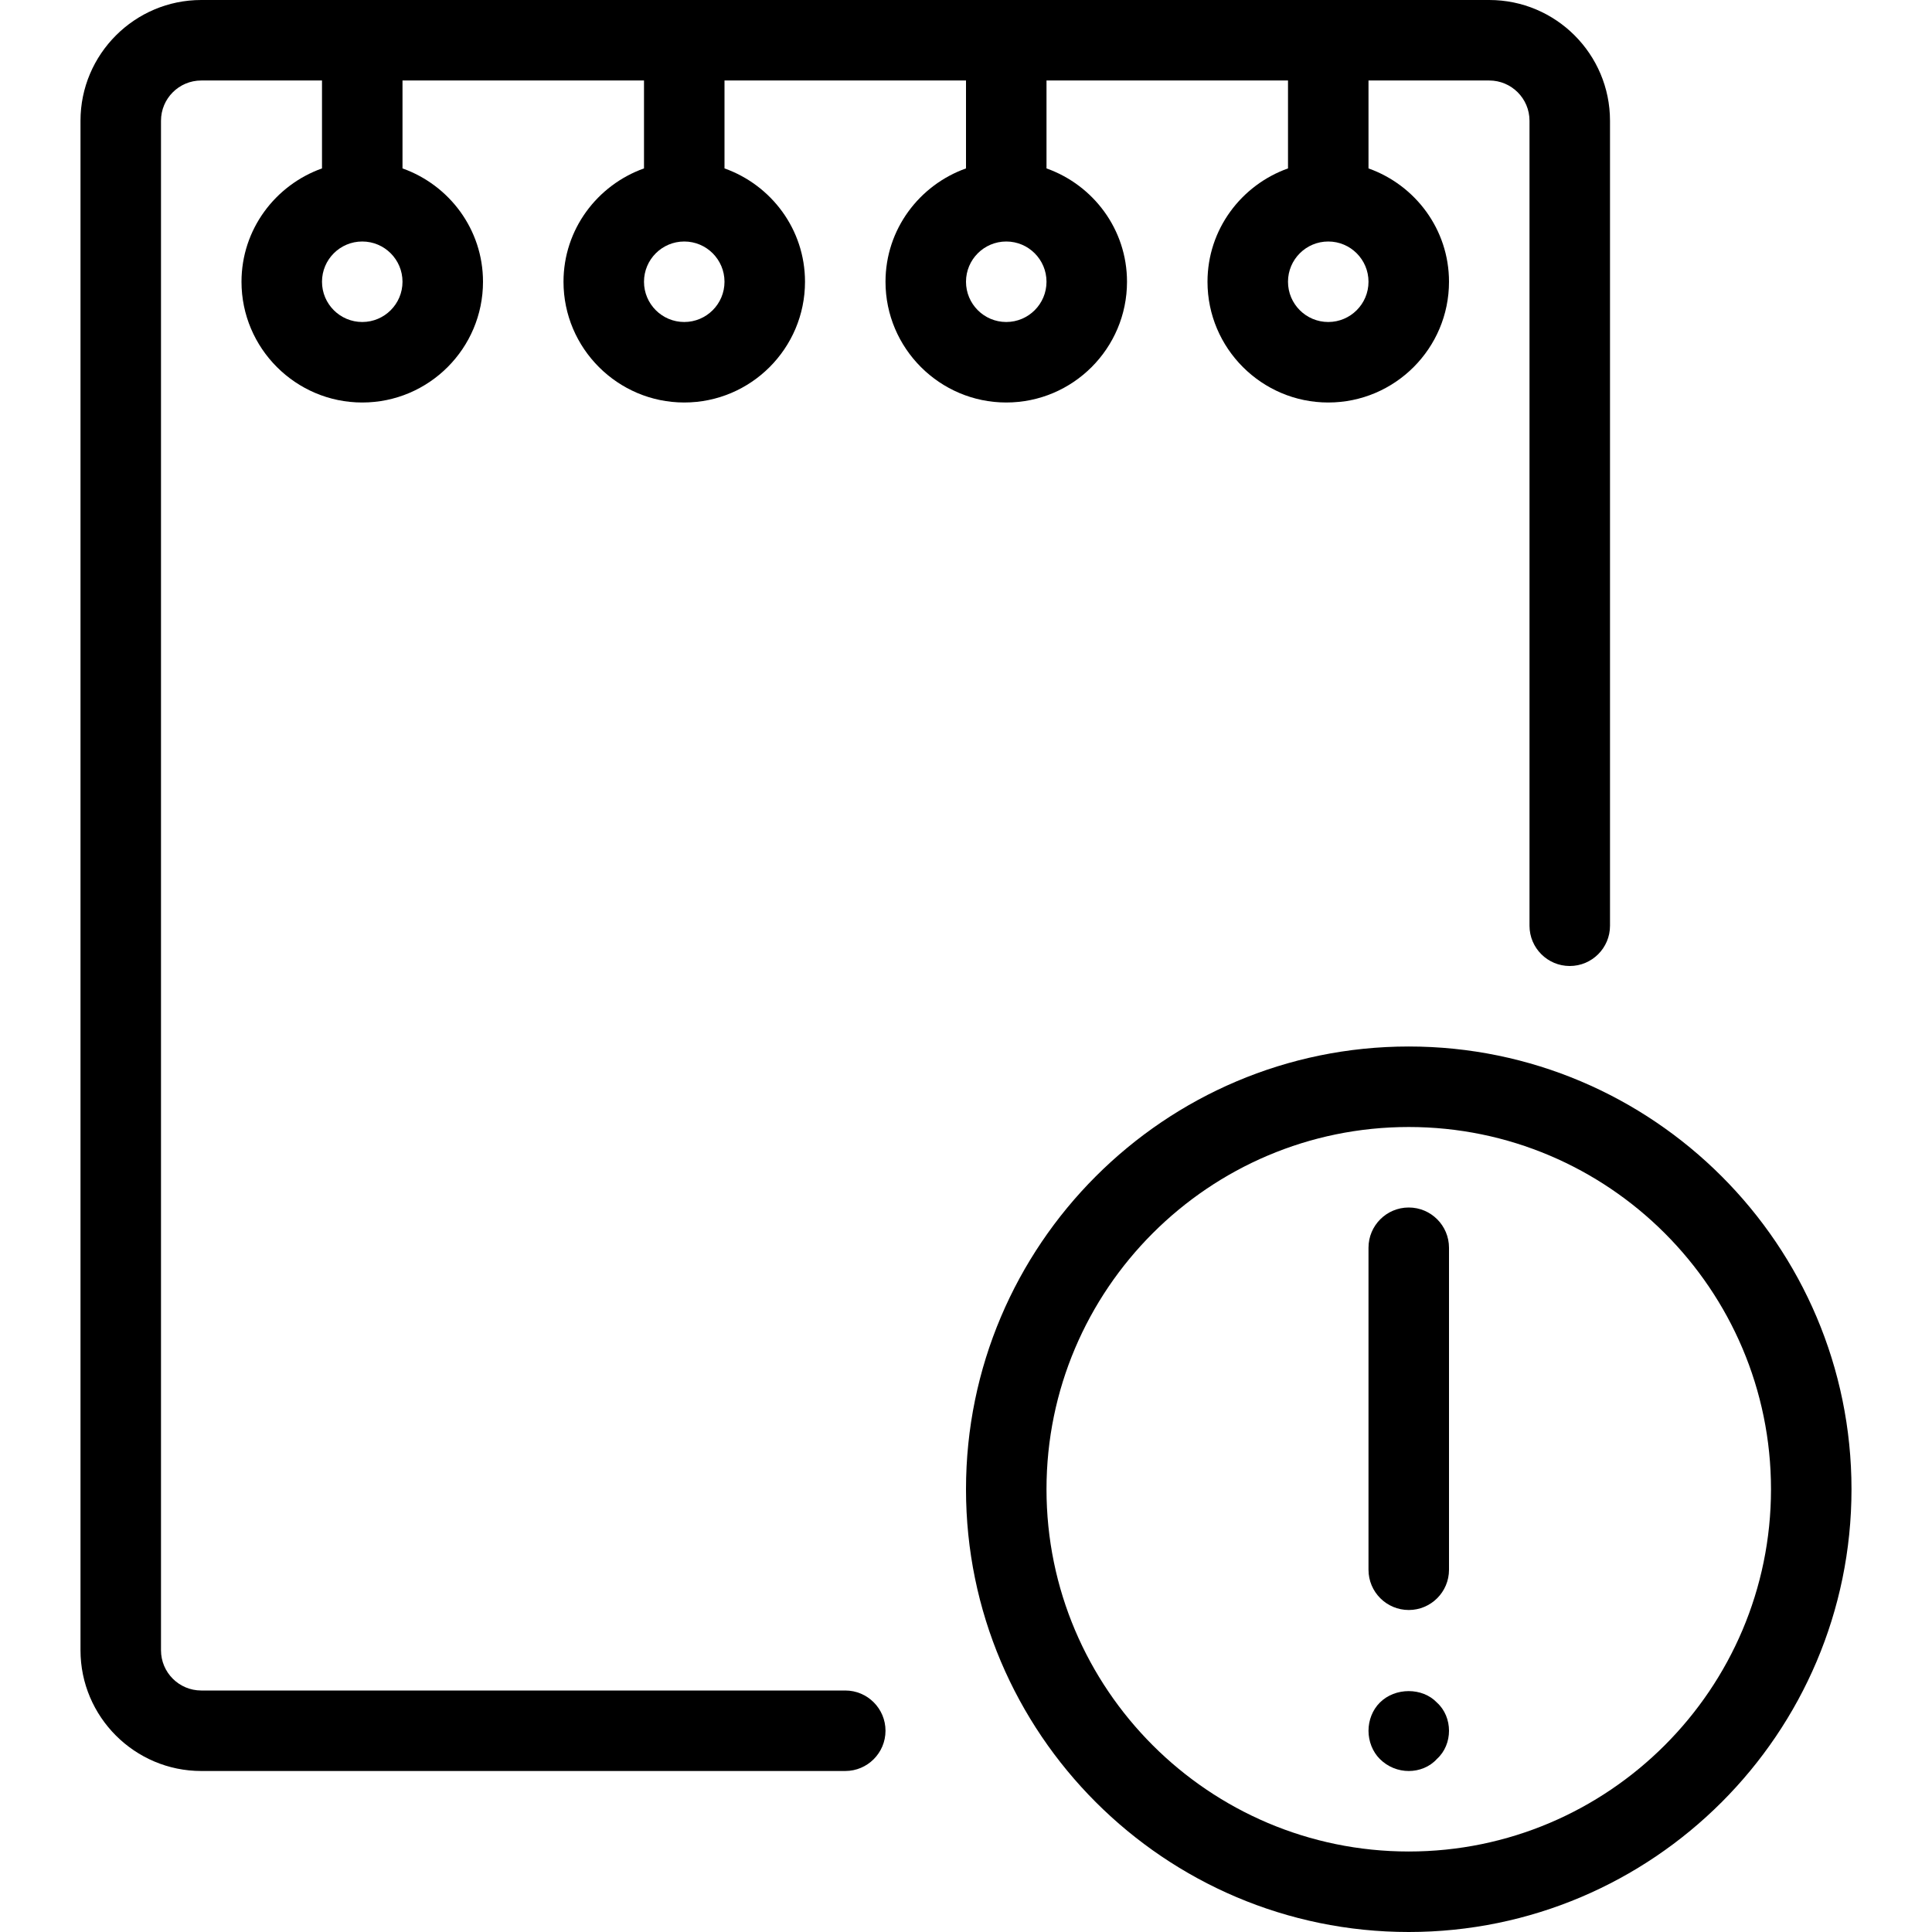 <?xml version="1.0" encoding="iso-8859-1"?>
<!-- Generator: Adobe Illustrator 19.0.0, SVG Export Plug-In . SVG Version: 6.00 Build 0)  -->
<svg version="1.1" id="Capa_1" xmlns="http://www.w3.org/2000/svg" xmlns:xlink="http://www.w3.org/1999/xlink" x="0px" y="0px"
	 viewBox="0 0 512 512" style="enable-background:new 0 0 512 512;" xml:space="preserve">
<g>
	<g>
		<path d="M373.333,277.333C308.629,277.333,256,329.963,256,394.667S308.629,512,373.333,512
			c64.683,0,117.333-52.629,117.333-117.333S438.016,277.333,373.333,277.333z M373.333,490.667c-52.928,0-96-43.072-96-96
			s43.072-96,96-96c52.928,0,96,43.072,96,96S426.24,490.667,373.333,490.667z"/>
	</g>
</g>
<g>
	<g>
		<path d="M373.333,320c-5.888,0-10.667,4.779-10.667,10.667V416c0,5.888,4.779,10.667,10.667,10.667
			c5.888,0,10.667-4.779,10.667-10.667v-85.333C384,324.779,379.221,320,373.333,320z"/>
	</g>
</g>
<g>
	<g>
		<path d="M380.8,451.2c-3.84-4.053-11.072-4.053-15.125,0c-1.941,1.92-3.008,4.693-3.008,7.467s1.067,5.547,2.987,7.467
			c2.133,2.133,4.907,3.2,7.68,3.2c2.773,0,5.547-1.067,7.467-3.2c2.133-1.92,3.2-4.693,3.2-7.467S382.933,453.12,380.8,451.2z"/>
	</g>
</g>
<g>
	<g>
		<path d="M394.667,0H53.333c-17.621,0-32,14.357-32,32v405.333c0,17.643,14.379,32,32,32H224c5.888,0,10.667-4.779,10.667-10.667
			S229.888,448,224,448H53.333c-5.888,0-10.667-4.779-10.667-10.667V32c0-5.888,4.779-10.667,10.667-10.667h32v23.296
			C72.96,49.045,64,60.779,64,74.667c0,17.643,14.379,32,32,32c17.664,0,32-14.357,32-32c0-13.888-8.939-25.621-21.333-30.037
			V21.333h64v23.296c-12.373,4.416-21.333,16.149-21.333,30.037c0,17.643,14.379,32,32,32c17.664,0,32-14.357,32-32
			c0-13.888-8.939-25.621-21.333-30.037V21.333h64v23.296c-12.373,4.416-21.333,16.149-21.333,30.037c0,17.643,14.379,32,32,32
			c17.664,0,32-14.357,32-32c0-13.888-8.939-25.621-21.333-30.037V21.333h64v23.296C328.96,49.045,320,60.779,320,74.667
			c0,17.643,14.379,32,32,32c17.664,0,32-14.357,32-32c0-13.888-8.939-25.621-21.333-30.037V21.333h32
			c5.888,0,10.667,4.779,10.667,10.667v213.333c0,5.888,4.779,10.667,10.667,10.667c5.888,0,10.667-4.779,10.667-10.667V32
			C426.667,14.357,412.331,0,394.667,0z M96,85.333c-5.888,0-10.667-4.779-10.667-10.667S90.112,64,96,64
			s10.667,4.779,10.667,10.667S101.888,85.333,96,85.333z M181.333,85.333c-5.888,0-10.667-4.779-10.667-10.667
			S175.445,64,181.333,64S192,68.779,192,74.667S187.221,85.333,181.333,85.333z M266.667,85.333
			c-5.888,0-10.667-4.779-10.667-10.667S260.779,64,266.667,64s10.667,4.779,10.667,10.667S272.555,85.333,266.667,85.333z
			 M352,85.333c-5.888,0-10.667-4.779-10.667-10.667S346.112,64,352,64c5.888,0,10.667,4.779,10.667,10.667
			S357.888,85.333,352,85.333z"/>
	</g>
</g>
<g>
</g>
<g>
</g>
<g>
</g>
<g>
</g>
<g>
</g>
<g>
</g>
<g>
</g>
<g>
</g>
<g>
</g>
<g>
</g>
<g>
</g>
<g>
</g>
<g>
</g>
<g>
</g>
<g>
</g>
</svg>
